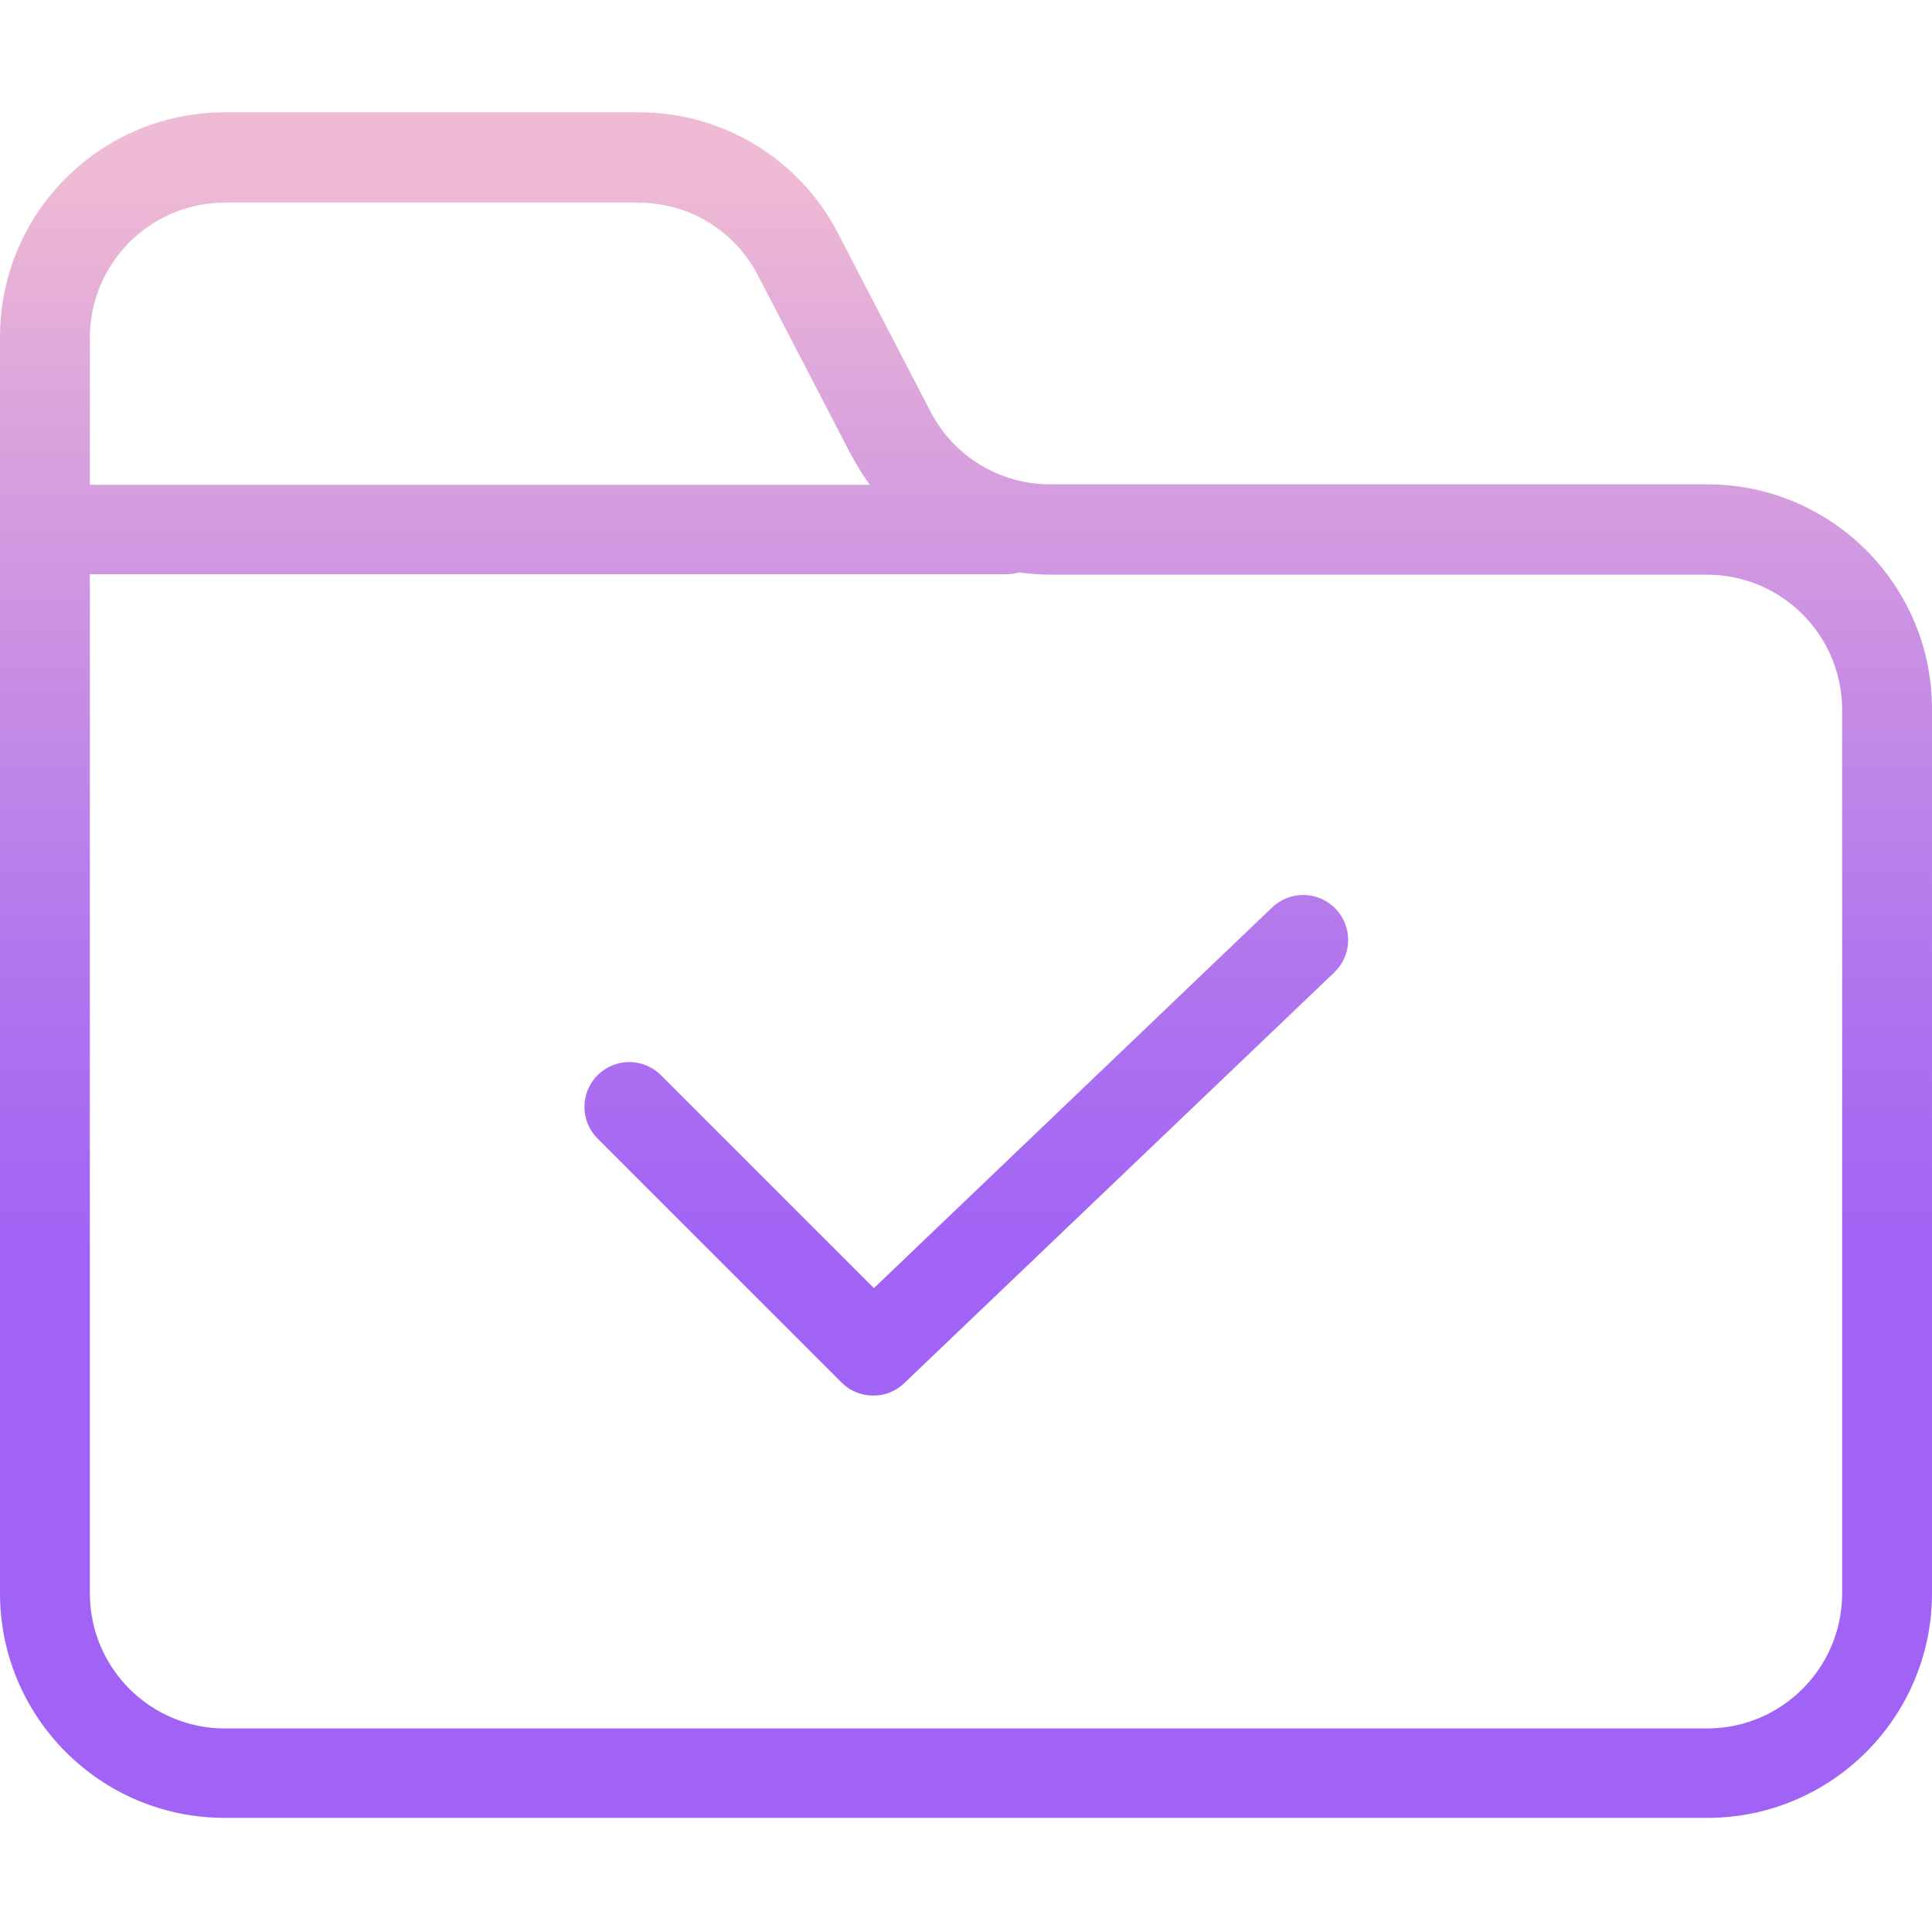 <svg height="430pt" viewBox="0 -25 430 430" width="430pt" xmlns="http://www.w3.org/2000/svg" xmlns:xlink="http://www.w3.org/1999/xlink"><linearGradient id="a"><stop offset=".322" stop-color="#a163f5"/><stop offset=".466" stop-color="#b074ee"/><stop offset=".752" stop-color="#d8a1dd"/><stop offset=".898" stop-color="#efbad3"/></linearGradient><linearGradient id="b" gradientTransform="matrix(1 0 0 -1 -41 447.9)" gradientUnits="userSpaceOnUse" x1="256" x2="256" xlink:href="#a" y1="60" y2="476.236"/><linearGradient id="c" gradientTransform="matrix(1 0 0 -1 -41 447.9)" gradientUnits="userSpaceOnUse" x1="256.076" x2="256.076" xlink:href="#a" y1="60" y2="476.236"/><path d="m380 82.801h-146.301c-11.199.004-21.465-6.246-26.598-16.199l-20.602-39.699c-8.578-16.59-25.727-26.977-44.398-26.902h-92.102c-27.609.012-49.988 22.391-50 50v279.602c.012 27.609 22.391 49.988 50 50h330c27.609-.012 49.988-22.391 50-50v-196.801c-.012-27.609-22.391-49.992-50-50zm-360-32.699c.047-16.551 13.453-29.953 30-30h92.102c11.199-.008 21.465 6.246 26.598 16.199l20.602 39.699c1.277 2.395 2.715 4.699 4.301 6.902h-173.602zm390 279.598c-.047 16.551-13.453 29.953-30 30h-330c-16.547-.047-29.953-13.449-30-30v-226.898h203.898c.984.02 1.961-.113 2.902-.398 2.32.316 4.656.484 7 .5h146.199c16.547.047 29.953 13.449 30 30zm0 0" fill="url(#b)"/><path d="m283.102 177-88.602 84.699-47.398-47.398c-3.895-3.895-10.207-3.895-14.102 0s-3.895 10.207 0 14.102l54.301 54.297c1.875 1.891 4.438 2.938 7.098 2.902 2.582.023 5.066-.984 6.902-2.801l95.699-91.398c3.977-3.84 4.09-10.176.25-14.152s-10.172-4.09-14.148-.25zm0 0" fill="url(#c)"/></svg>